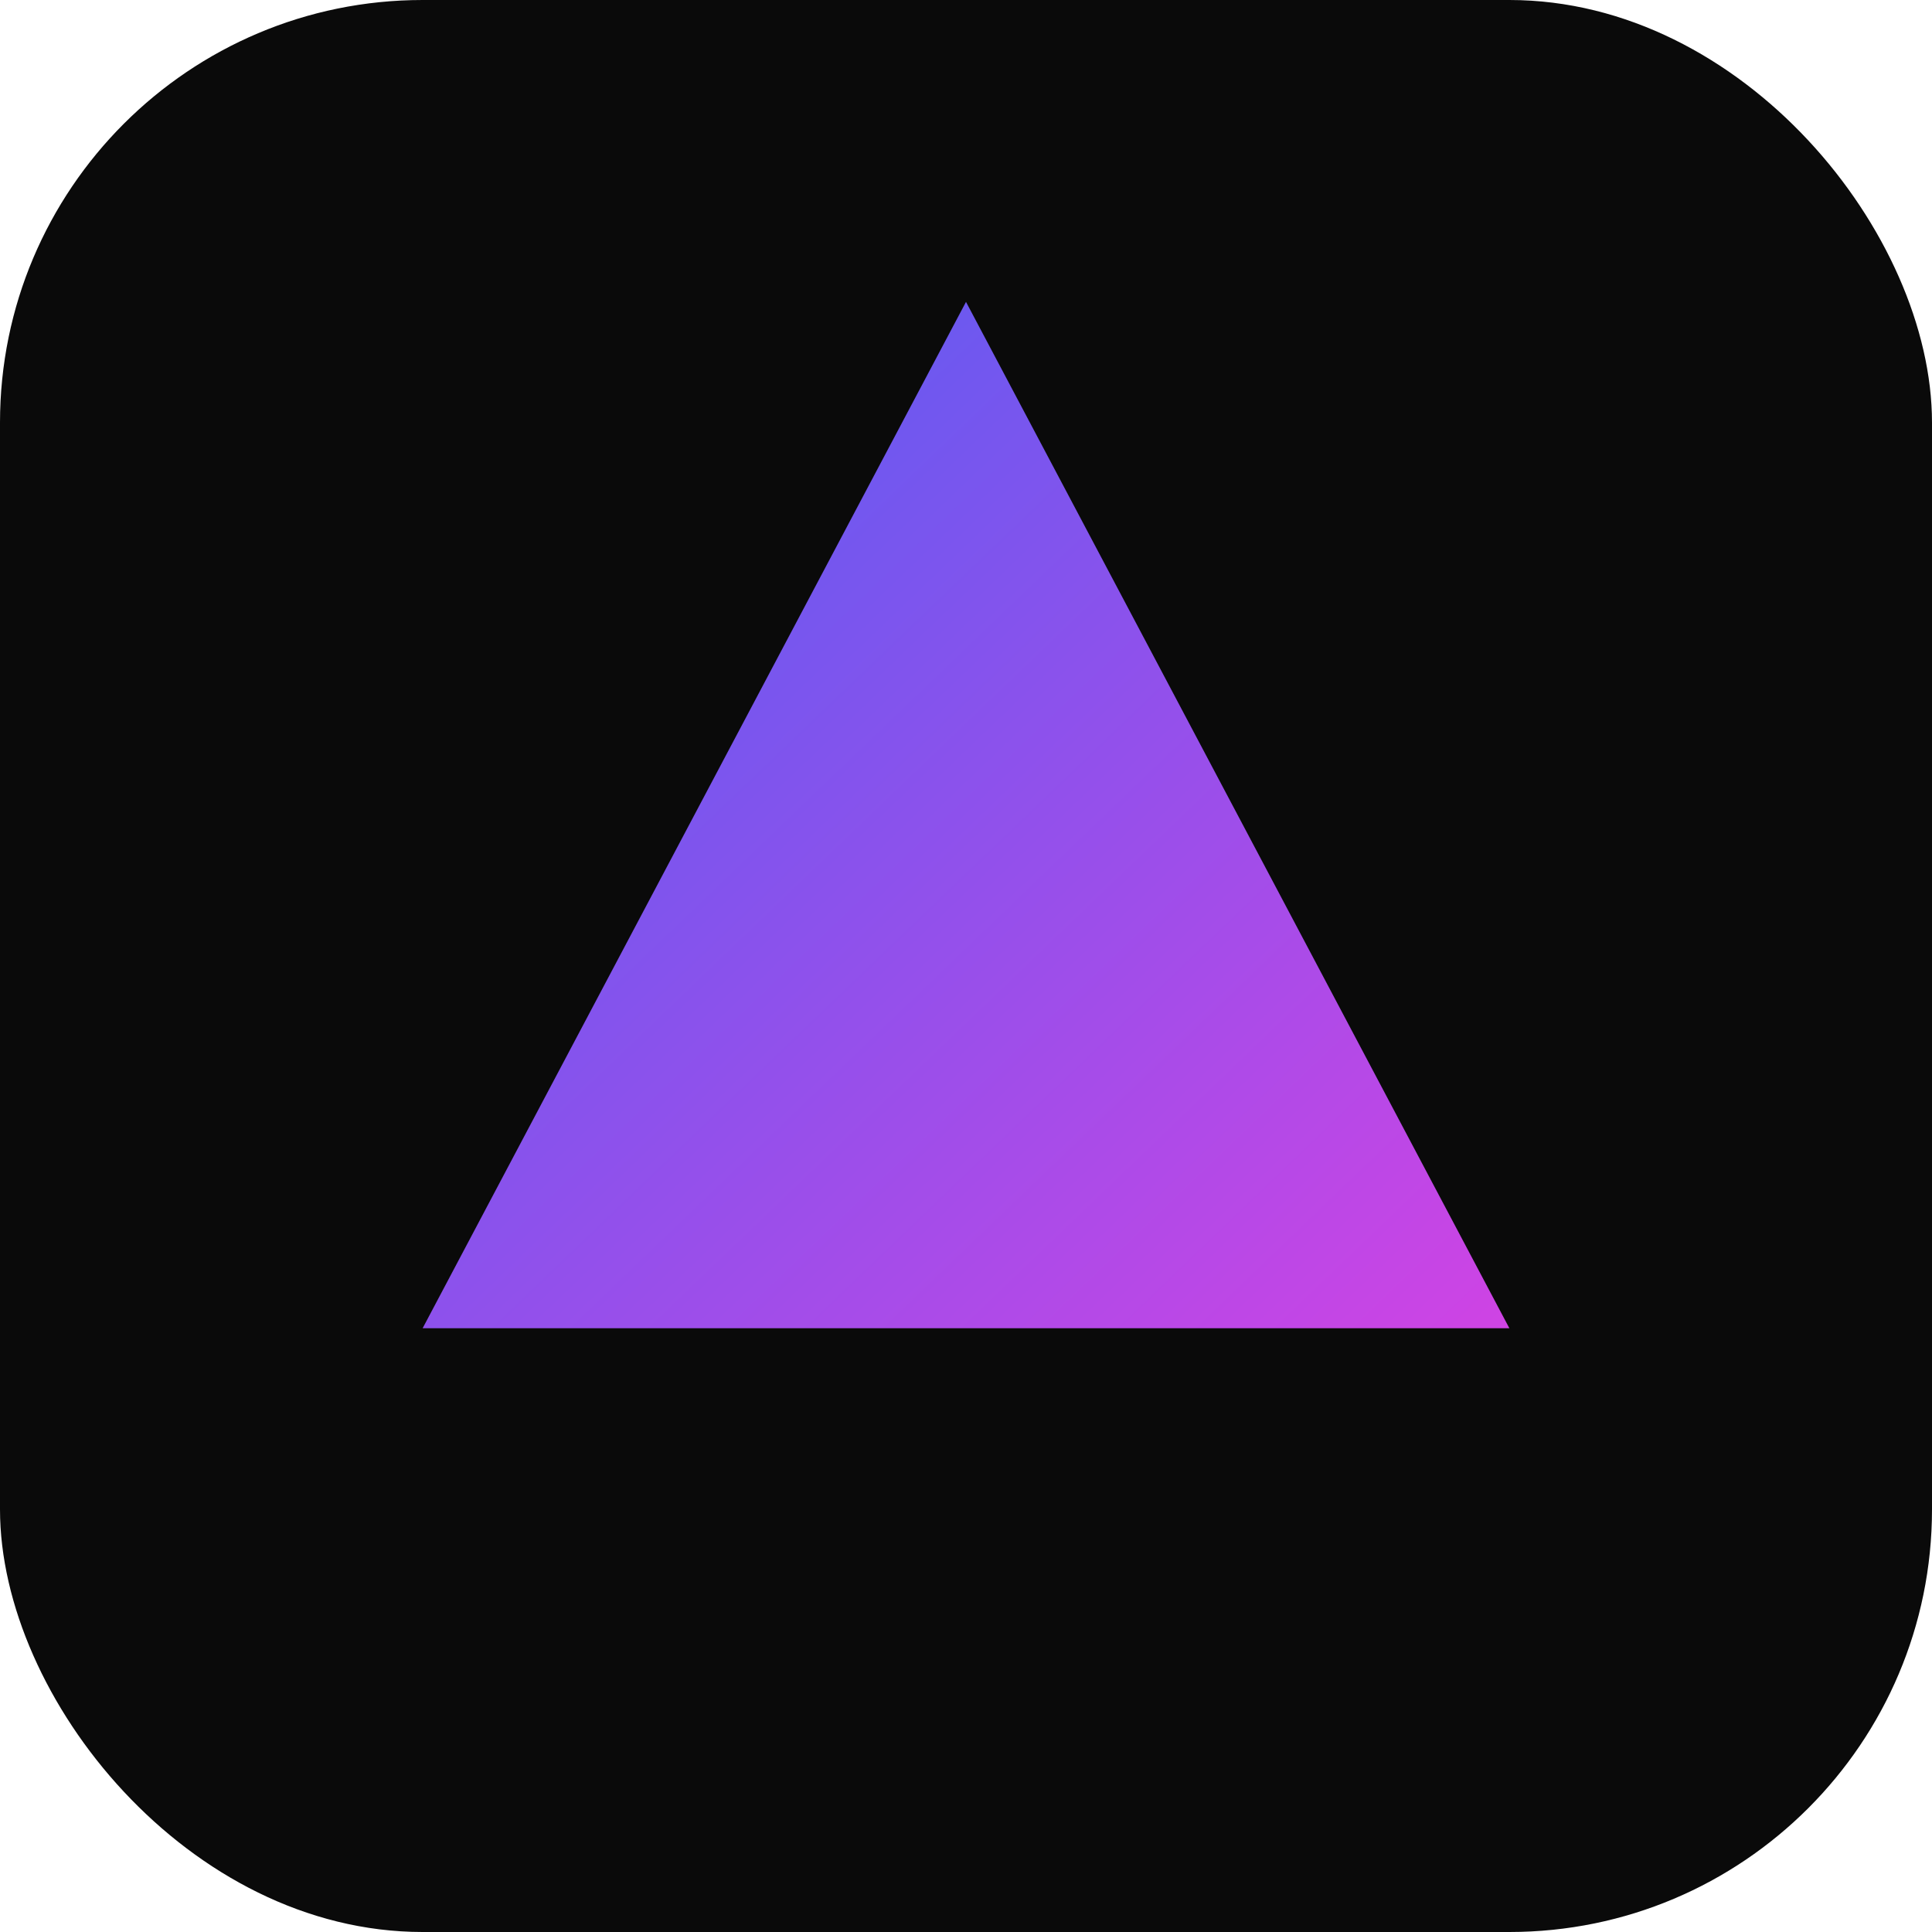 <svg xmlns="http://www.w3.org/2000/svg" viewBox="0 0 64 64" fill="none">
  <defs>
    <linearGradient id="g" x1="0" y1="0" x2="1" y2="1">
      <stop offset="0%" stop-color="#4f63ff"/>
      <stop offset="100%" stop-color="#d946ef"/>
    </linearGradient>
  </defs>
  <rect width="64" height="64" rx="14" fill="#0a0a0a"/>
  <path d="M32 10 L50 44 L14 44 Z" fill="url(#g)" opacity="0.95"/>
</svg>

